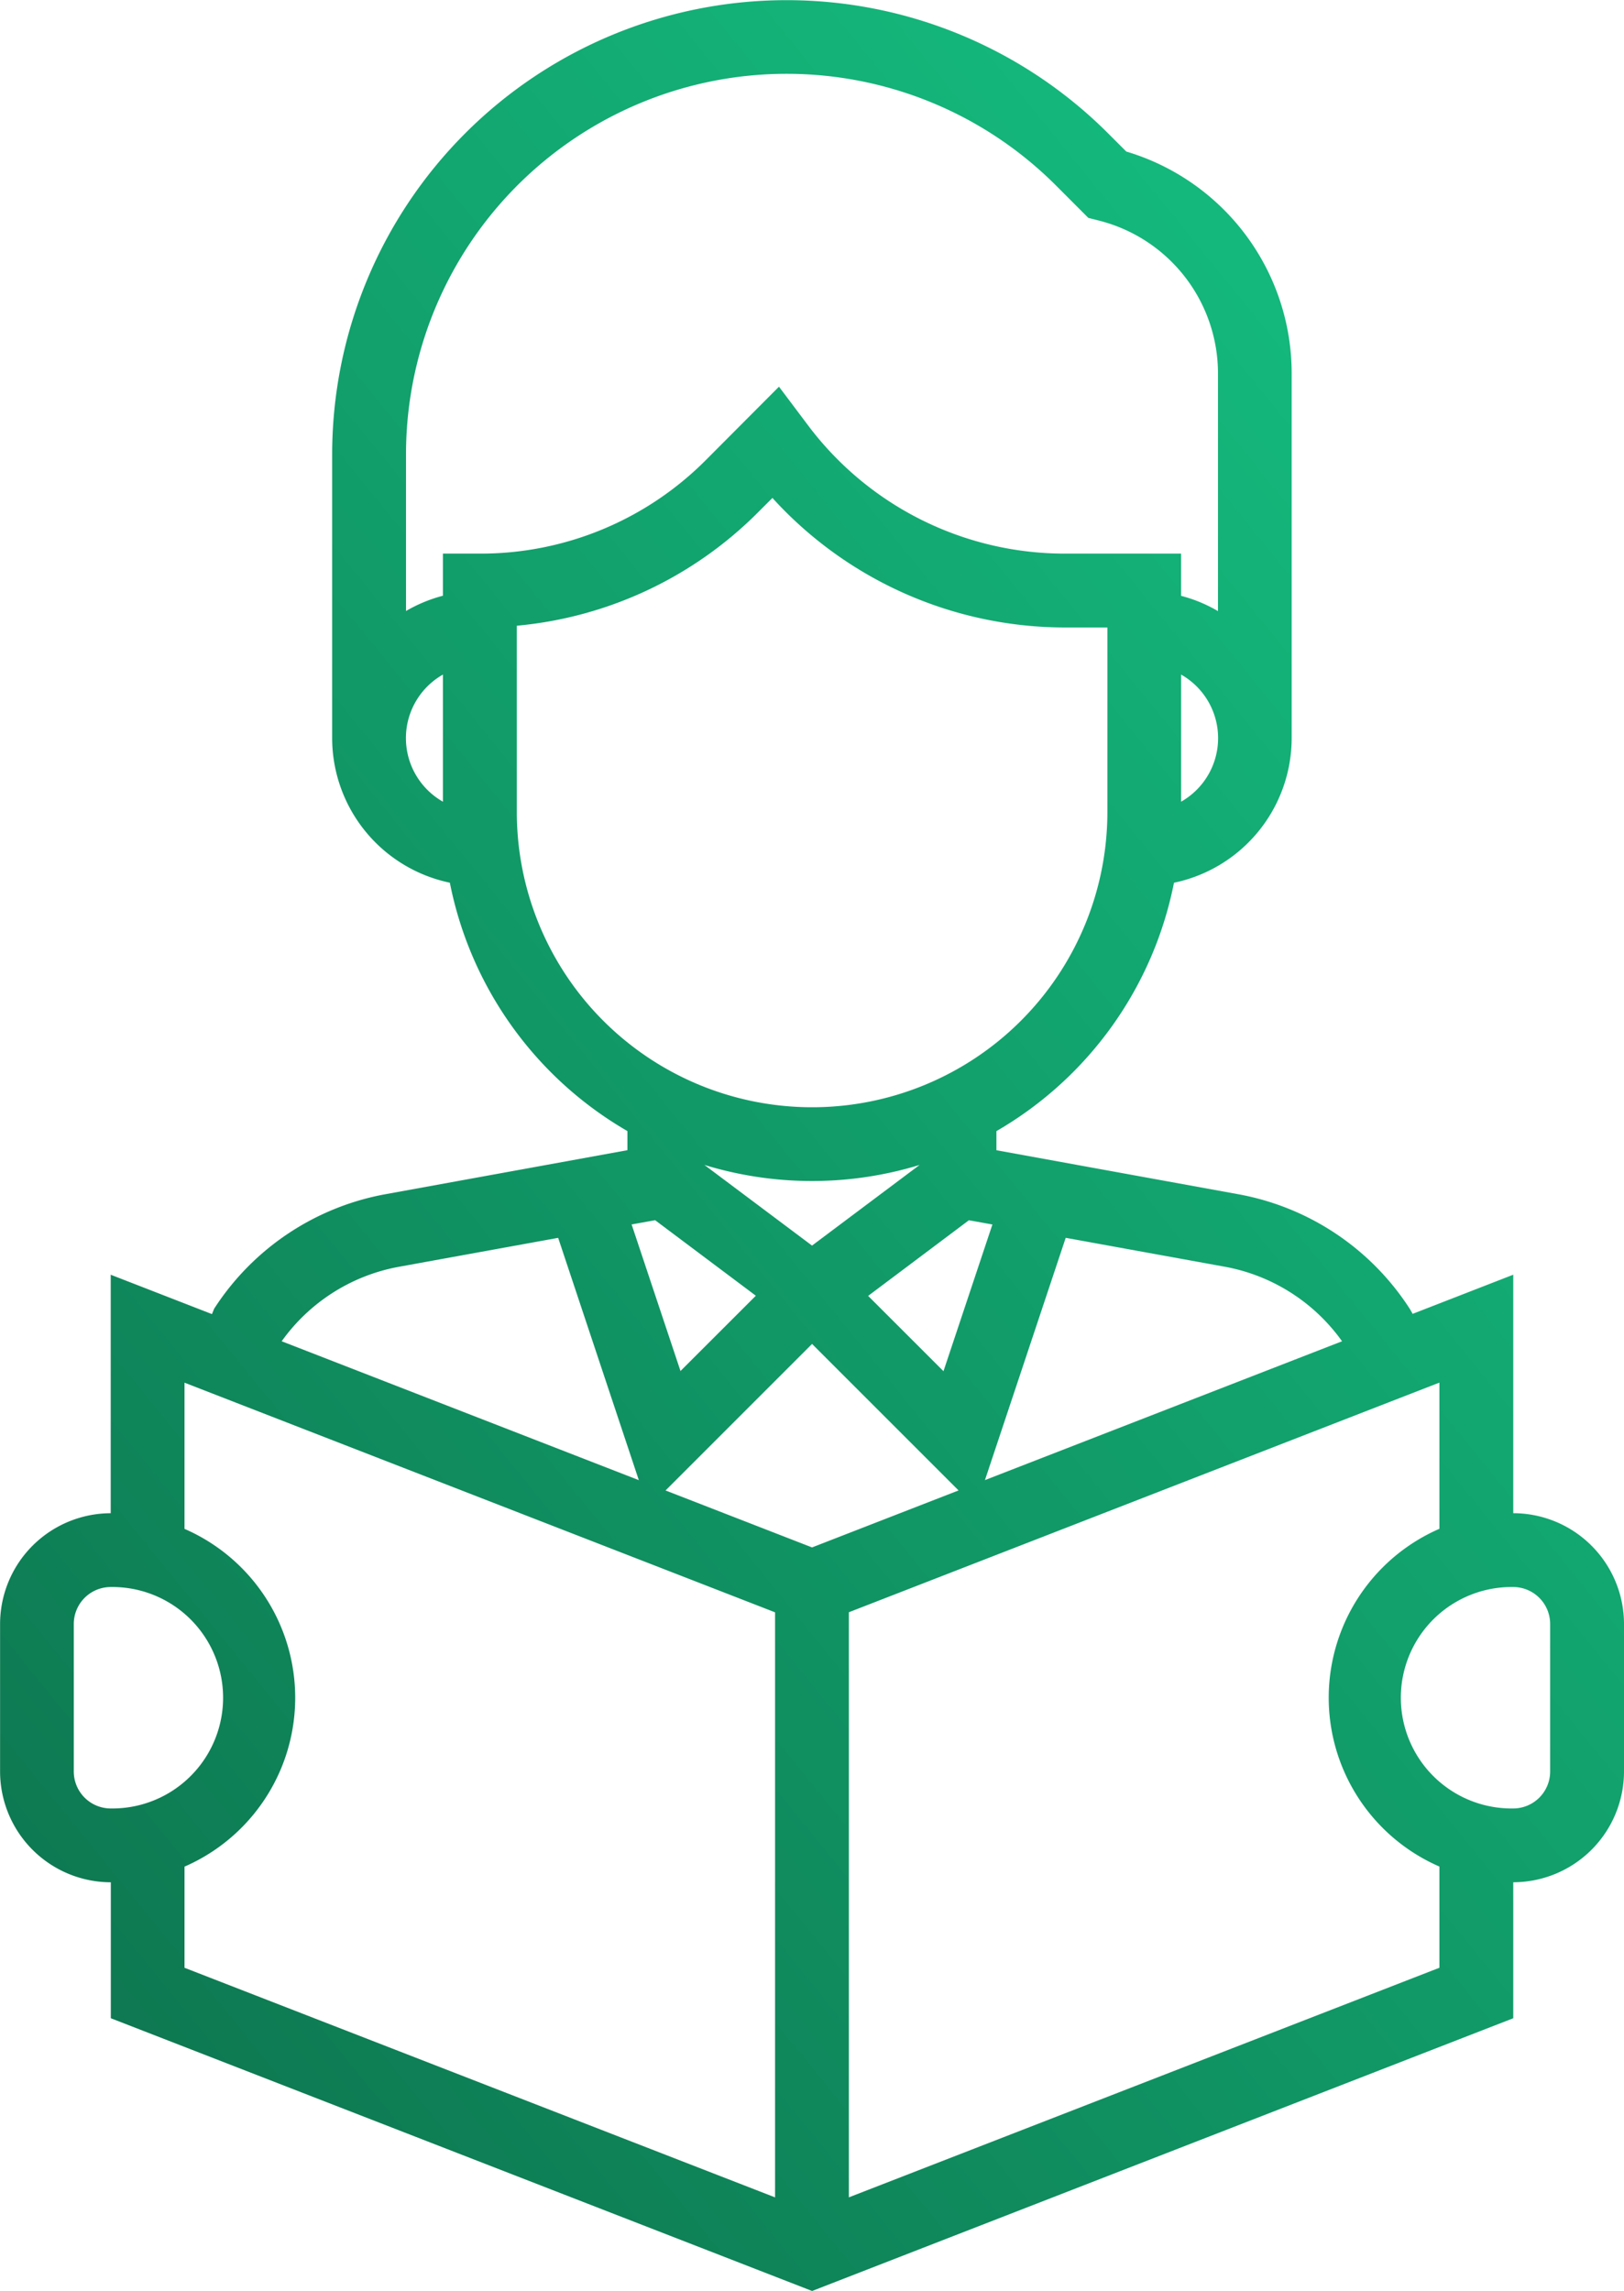 <svg xmlns="http://www.w3.org/2000/svg" xmlns:xlink="http://www.w3.org/1999/xlink" width="64.426" height="90.892" viewBox="0 0 64.426 90.892">
  <defs>
    <linearGradient id="linear-gradient" x1="0.778" x2="-0.212" y2="1.161" gradientUnits="objectBoundingBox">
      <stop offset="0" stop-color="#15bf81"/>
      <stop offset="1" stop-color="#0b6041"/>
    </linearGradient>
  </defs>
  <g id="reading" transform="translate(-72.297)">
    <g id="Group_38828" data-name="Group 38828" transform="translate(72.296)">
      <path id="Path_94151" data-name="Path 94151" d="M132.33,60.034V50.572l-3.993,1.554-.012-.026-.1-.173a10.278,10.278,0,0,0-6.791-4.545l-9.608-1.748v-.758a14.669,14.669,0,0,0,7.044-9.854,5.867,5.867,0,0,0,4.669-5.735V14.823a9.182,9.182,0,0,0-6.56-8.81l-.732-.732A18.03,18.03,0,0,0,85.474,18.029V29.285a5.867,5.867,0,0,0,4.669,5.735,14.67,14.67,0,0,0,7.044,9.854v.758L87.581,47.38a10.281,10.281,0,0,0-6.788,4.541l-.088.214-4.016-1.562v9.462A4.4,4.4,0,0,0,72.3,64.427v5.857a4.4,4.4,0,0,0,4.393,4.393v5.394l27.821,10.821L132.33,80.071V74.676a4.4,4.4,0,0,0,4.393-4.393V64.427A4.4,4.4,0,0,0,132.33,60.034ZM114.575,49.109l6.34,1.152a7.336,7.336,0,0,1,4.623,2.952l-14.167,5.508Zm-14.333-2.892a14.588,14.588,0,0,0,8.537,0l-4.268,3.2Zm2.04,5.189-2.989,2.987-1.939-5.815.933-.168Zm8.452-2.994.933.168L109.726,54.4l-2.989-2.987Zm8.419-16.606V26.763a2.9,2.9,0,0,1,0,5.043Zm-29.285,0a2.9,2.9,0,0,1,0-5.043Zm0-9.843v1.672a5.808,5.808,0,0,0-1.464.606V18.029A15.1,15.1,0,0,1,114.182,7.352l1.291,1.293.394.1a6.258,6.258,0,0,1,4.749,6.081v9.419a5.755,5.755,0,0,0-1.464-.606V21.964h-4.643a12.736,12.736,0,0,1-10.14-5.068L103.2,15.341,100.3,18.252a12.6,12.6,0,0,1-8.964,3.712ZM92.8,32.213V24.825a15.5,15.5,0,0,0,9.57-4.5l.57-.57a15.685,15.685,0,0,0,11.573,5.139h1.715v7.321a11.714,11.714,0,1,1-23.428,0ZM88.1,50.262l6.34-1.152,3.2,9.613-14.169-5.51A7.334,7.334,0,0,1,88.1,50.262ZM75.224,70.284V64.427a1.466,1.466,0,0,1,1.464-1.464,4.393,4.393,0,1,1,0,8.785A1.466,1.466,0,0,1,75.224,70.284Zm27.821,16.894L79.617,78.069V74.056a7.307,7.307,0,0,0,0-13.4v-5.8l23.428,9.111ZM98.7,59.132l5.812-5.813,5.812,5.812-5.812,2.261Zm30.7,18.936-23.428,9.109V63.964L129.4,54.853v5.8a7.307,7.307,0,0,0,0,13.4Zm4.393-7.784a1.466,1.466,0,0,1-1.464,1.464,4.393,4.393,0,1,1,0-8.785,1.466,1.466,0,0,1,1.464,1.464Z" transform="translate(-72.296 0)" fill="url(#linear-gradient)"/>
    </g>
  </g>
</svg>
